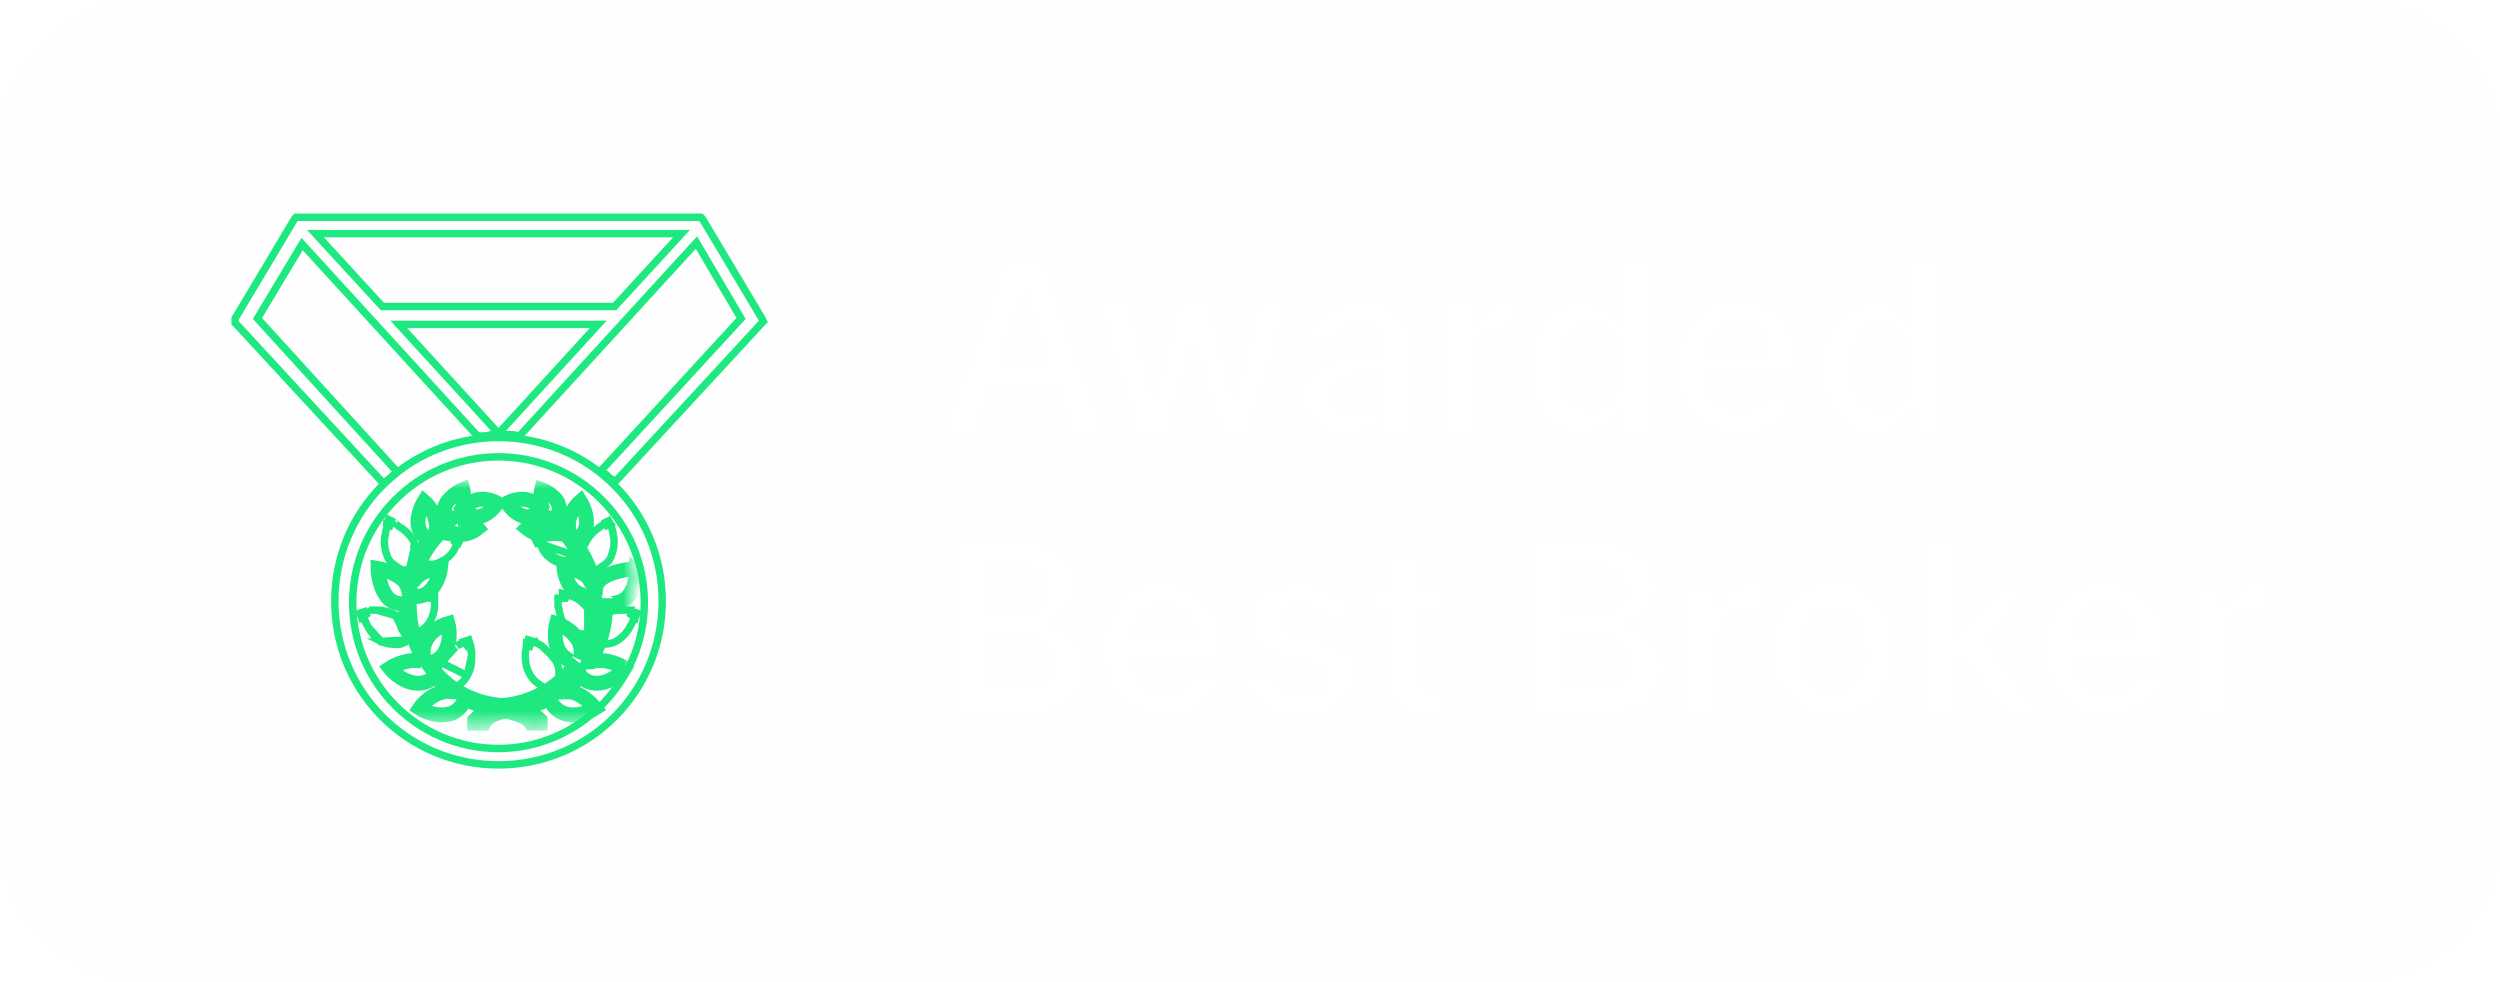 <?xml version="1.0" encoding="utf-8"?>
<!-- Generator: Adobe Illustrator 28.0.0, SVG Export Plug-In . SVG Version: 6.00 Build 0)  -->
<svg version="1.1" id="Layer_1" xmlns="http://www.w3.org/2000/svg" xmlns:xlink="http://www.w3.org/1999/xlink" x="0px" y="0px"
	 viewBox="0 0 168 66" style="enable-background:new 0 0 168 66;" xml:space="preserve">
<style type="text/css">
	.st0{fill:#FAFAFA;fill-opacity:0.3;}
	.st1{fill:none;stroke:#1EE981;stroke-width:0.5;}
	.st2{fill:#FFFFFF;filter:url(#Adobe_OpacityMaskFilter);}
	.st3{mask:url(#path-4-outside-1_1078_1043_00000147903791920874855810000010645995680271505084_);fill:none;stroke:#1EE981;}
	.st4{fill:#FFFFFF;}
</style>
<g>
	<g>
		<path shape-rendering="crispEdges" class="st0" d="M10,0h148c5.5,0,10,4.5,10,10v46c0,5.5-4.5,10-10,10H10C4.5,66,0,61.5,0,56V10
			C0,4.5,4.5,0,10,0z"/>
	</g>
	<path class="st1" d="M36.4,36.4c-0.1-0.2-0.1-0.2-0.1-0.2h0l0,0l0,0l0,0l0,0c0,0,0,0,0,0c0,0,0.1,0,0.1,0c0.1,0,0.3-0.1,0.4-0.1
		c0.3,0,0.8,0,1.3,0.1c0.4,0.2,0.6,0.4,0.7,0.7C39,37,39,37.1,39,37.2c0,0.1,0,0.1,0,0.2c0,0,0,0.1,0,0.2l0,0l0,0
		c0,0.1-0.1,0.1-0.1,0.1c0,0-0.1,0.1-0.1,0.1c-0.1,0.1-0.2,0.1-0.3,0.1c-0.3,0.1-0.6,0.1-1-0.1 M36.4,36.4c-0.2,0.1-0.2,0.1-0.2,0.1
		l0,0l0,0l0,0l0,0l0,0c0,0,0,0,0,0c0,0,0,0.1,0.1,0.1c0.1,0.1,0.1,0.2,0.2,0.4c0.2,0.3,0.5,0.6,1,0.8 M36.4,36.4l-0.1-0.2l-0.3,0.1
		l0.1,0.2L36.4,36.4z M37.5,37.9l0.1-0.2 M37.5,37.9C37.5,37.9,37.5,37.9,37.5,37.9l0.1-0.2 M37.6,37.6c0.6,0.2,1.2-0.1,1.2-0.2
		 M37.6,37.6c-0.5-0.2-0.9-0.7-1.1-1l2.3,0.8 M38.8,37.4c0.1-0.1-0.1-0.8-0.7-1L38.8,37.4z M36.5,36.7L36.5,36.7L36.5,36.7
		L36.5,36.7z"/>
	<path class="st1" d="M39.5,42.5L39.5,42.5c-0.1,0-0.1,0.1-0.2,0.1c-0.1,0-0.1,0-0.2,0c-0.1,0-0.2,0-0.4-0.1
		c-0.3-0.1-0.6-0.3-0.8-0.6c-0.3-0.4-0.3-0.9-0.4-1.2c0-0.2,0-0.3,0-0.4c0-0.1,0-0.1,0-0.1c0,0,0,0,0,0l0,0l0,0l0,0l0,0v0
		c0,0,0,0,0.2,0 M39.5,42.5l0-1.6c-0.3-0.4-0.7-0.7-1-0.8c-0.2-0.1-0.3-0.1-0.4-0.2c-0.1,0-0.1,0-0.1,0c0,0,0,0,0,0l0,0l0,0l0,0l0,0
		h0c0,0,0,0-0.1,0.2 M39.5,42.5c0.1,0,0.1-0.1,0.1-0.1 M39.5,42.5l0.1-0.1 M38,40.2l-0.2,0l0-0.3l0.3,0.1L38,40.2z M39.7,42.4
		c0,0,0.1-0.1,0.1-0.1 M39.7,42.4l0.1-0.1 M39.7,42.3c0-0.1,0.1-0.2,0.1-0.4 M39.7,42.3l0.1-0.4 M39.8,41.9c0-0.3,0-0.6-0.2-0.9
		L39.8,41.9z M37.9,40.4L37.9,40.4L37.9,40.4L37.9,40.4L37.9,40.4L37.9,40.4z"/>
	<defs>
		<filter id="Adobe_OpacityMaskFilter" filterUnits="userSpaceOnUse" x="24.4" y="32.3" width="18.1" height="16.7">
			<feColorMatrix  type="matrix" values="1 0 0 0 0  0 1 0 0 0  0 0 1 0 0  0 0 0 1 0"/>
		</filter>
	</defs>
	
		<mask maskUnits="userSpaceOnUse" x="24.4" y="32.3" width="18.1" height="16.7" id="path-4-outside-1_1078_1043_00000147903791920874855810000010645995680271505084_">
		<rect x="23.9" y="31.9" class="st2" width="19" height="18"/>
		<path d="M40,40c-0.1-1.4-0.7-2.7-1.5-3.7c0,0,0,0,0.1,0c0.1,0,0.7-0.3,0.8-1c0.1-0.8-0.4-1.6-0.4-1.6s-0.7,0.6-0.8,1.4
			c0,0.3,0,0.6,0.1,0.8c-0.4-0.4-0.8-0.8-1.2-1.1c0.1,0,0.2,0,0.3,0c0.1-0.1,0.3-0.5,0.1-1c-0.3-0.6-1.1-0.9-1.1-0.9
			s-0.2,0.8,0.1,1.4c0,0.1,0.1,0.2,0.2,0.2c-0.2-0.1-0.3-0.2-0.5-0.3c-0.1-0.2-0.3-0.5-0.7-0.6c-0.7-0.2-1.4,0.2-1.4,0.2
			s0.4,0.7,1.1,0.9c0.4,0.1,0.8-0.1,0.9-0.2c0.2,0.1,0.4,0.2,0.6,0.4c0,0-0.1,0-0.1,0c-0.7,0.1-1.2,0.6-1.2,0.6s0.6,0.5,1.3,0.4
			c0.4,0,0.7-0.3,0.8-0.5c1.2,1,2,2.4,2.3,3.9c-0.1-0.2-0.2-0.4-0.3-0.5c-0.6-0.6-1.6-0.6-1.6-0.6s0.1,1,0.7,1.5
			c0.5,0.4,1.1,0.4,1.2,0.3c0,0,0.1-0.2,0.1-0.3c0,0.3,0.1,0.6,0.1,0.9c0,1.3-0.4,2.6-1,3.7c0.1-0.3,0.1-0.7-0.1-1.2
			c-0.5-0.9-1.5-1.2-1.5-1.2s-0.3,1.1,0.2,1.9c0.4,0.6,1.1,0.8,1.2,0.7c-1.1,1.6-2.9,2.7-4.9,2.9l0,0c0,0,0,0-0.1,0c0,0,0,0-0.1,0
			l-0.1,0c-2.1-0.2-3.8-1.3-4.9-2.9c0.2,0.1,0.9-0.1,1.2-0.7c0.5-0.9,0.2-1.9,0.2-1.9s-1.1,0.3-1.5,1.2c-0.2,0.4-0.2,0.9-0.1,1.2
			c-0.7-1.1-1-2.3-1-3.7c0-0.3,0-0.6,0.1-0.9c0,0.2,0,0.3,0.1,0.3c0.1,0.1,0.7,0.2,1.2-0.3c0.6-0.6,0.7-1.5,0.7-1.5s-1,0-1.6,0.6
			c-0.2,0.2-0.3,0.3-0.3,0.5c0.3-1.5,1.1-2.9,2.3-3.9c0.1,0.2,0.4,0.5,0.8,0.5c0.7,0.1,1.3-0.4,1.3-0.4s-0.5-0.6-1.2-0.6
			c0,0-0.1,0-0.1,0c0.2-0.1,0.4-0.2,0.6-0.4c0.1,0.1,0.5,0.3,0.9,0.2c0.7-0.2,1.1-0.9,1.1-0.9s-0.7-0.4-1.4-0.2
			c-0.4,0.1-0.6,0.5-0.7,0.6c-0.2,0.1-0.3,0.2-0.5,0.3c0.1-0.1,0.1-0.1,0.2-0.2c0.3-0.6,0.1-1.4,0.1-1.4s-0.7,0.3-1.1,0.9
			c-0.3,0.5,0,1,0.1,1c0,0,0.2,0,0.3,0c-0.4,0.3-0.8,0.7-1.2,1.1c0.1-0.2,0.2-0.5,0.1-0.8c-0.1-0.8-0.8-1.4-0.8-1.4
			s-0.5,0.8-0.4,1.6c0.1,0.6,0.6,1,0.8,1c0,0,0,0,0.1,0c-0.8,1.1-1.4,2.3-1.5,3.7c0-0.3-0.1-0.6-0.3-0.9c-0.6-0.7-1.8-0.9-1.8-0.9
			s0,1.1,0.6,1.9c0.5,0.6,1.2,0.5,1.4,0.4c0,0,0.1-0.2,0.1-0.3c0,0.2,0,0.3,0,0.5c0,1.4,0.4,2.7,1.1,3.8c-0.1-0.1-0.3-0.1-0.5-0.1
			c-1-0.1-1.9,0.5-1.9,0.5s0.7,0.9,1.7,1c0.7,0.1,1.2-0.3,1.3-0.5c0.4,0.4,0.8,0.8,1.2,1.1c-0.2,0-0.4-0.1-0.6,0
			c-1,0.2-1.6,1.1-1.6,1.1s0.9,0.6,1.9,0.4c0.7-0.1,1.1-0.8,1.1-1c0,0,0,0,0-0.1c0.6,0.4,1.4,0.6,2.1,0.7c-0.6,0.1-1,0.4-1.4,0.8
			c0,0,0,0.1,0,0.2c0,0,0.6,0,0.6,0c0.3-0.6,1.2-0.8,1.6-0.8c0.3,0.1,1.3,0.3,1.6,0.8c0,0,0.6,0,0.6,0c0,0,0-0.1,0-0.2
			c-0.4-0.4-0.8-0.6-1.4-0.8c0.8-0.1,1.5-0.4,2.1-0.7c0,0,0,0,0,0.1c0,0.2,0.3,0.8,1.1,1c1,0.2,1.9-0.4,1.9-0.4s-0.7-0.9-1.6-1.1
			c-0.2,0-0.4,0-0.6,0c0.4-0.3,0.9-0.7,1.2-1.1c0.1,0.2,0.6,0.6,1.3,0.5c1-0.1,1.7-1,1.7-1s-0.9-0.6-1.9-0.5c-0.2,0-0.3,0.1-0.5,0.1
			c0.7-1.1,1.1-2.4,1.1-3.8c0-0.2,0-0.3,0-0.5c0,0.2,0.1,0.3,0.1,0.3c0.1,0.1,0.9,0.1,1.4-0.4c0.6-0.7,0.6-1.9,0.6-1.9
			S41,38.3,40.3,39C40,39.3,40,39.7,40,40z"/>
	</mask>
	<path class="st3" d="M40,40c-0.1-1.4-0.7-2.7-1.5-3.7c0,0,0,0,0.1,0c0.1,0,0.7-0.3,0.8-1c0.1-0.8-0.4-1.6-0.4-1.6s-0.7,0.6-0.8,1.4
		c0,0.3,0,0.6,0.1,0.8c-0.4-0.4-0.8-0.8-1.2-1.1c0.1,0,0.2,0,0.3,0c0.1-0.1,0.3-0.5,0.1-1c-0.3-0.6-1.1-0.9-1.1-0.9
		s-0.2,0.8,0.1,1.4c0,0.1,0.1,0.2,0.2,0.2c-0.2-0.1-0.3-0.2-0.5-0.3c-0.1-0.2-0.3-0.5-0.7-0.6c-0.7-0.2-1.4,0.2-1.4,0.2
		s0.4,0.7,1.1,0.9c0.4,0.1,0.8-0.1,0.9-0.2c0.2,0.1,0.4,0.2,0.6,0.4c0,0-0.1,0-0.1,0c-0.7,0.1-1.2,0.6-1.2,0.6s0.6,0.5,1.3,0.4
		c0.4,0,0.7-0.3,0.8-0.5c1.2,1,2,2.4,2.3,3.9c-0.1-0.2-0.2-0.4-0.3-0.5c-0.6-0.6-1.6-0.6-1.6-0.6s0.1,1,0.7,1.5
		c0.5,0.4,1.1,0.4,1.2,0.3c0,0,0.1-0.2,0.1-0.3c0,0.3,0.1,0.6,0.1,0.9c0,1.3-0.4,2.6-1,3.7c0.1-0.3,0.1-0.7-0.1-1.2
		c-0.5-0.9-1.5-1.2-1.5-1.2s-0.3,1.1,0.2,1.9c0.4,0.6,1.1,0.8,1.2,0.7c-1.1,1.6-2.9,2.7-4.9,2.9l0,0c0,0,0,0-0.1,0c0,0,0,0-0.1,0
		l-0.1,0c-2.1-0.2-3.8-1.3-4.9-2.9c0.2,0.1,0.9-0.1,1.2-0.7c0.5-0.9,0.2-1.9,0.2-1.9s-1.1,0.3-1.5,1.2c-0.2,0.4-0.2,0.9-0.1,1.2
		c-0.7-1.1-1-2.3-1-3.7c0-0.3,0-0.6,0.1-0.9c0,0.2,0,0.3,0.1,0.3c0.1,0.1,0.7,0.2,1.2-0.3c0.6-0.6,0.7-1.5,0.7-1.5s-1,0-1.6,0.6
		c-0.2,0.2-0.3,0.3-0.3,0.5c0.3-1.5,1.1-2.9,2.3-3.9c0.1,0.2,0.4,0.5,0.8,0.5c0.7,0.1,1.3-0.4,1.3-0.4s-0.5-0.6-1.2-0.6
		c0,0-0.1,0-0.1,0c0.2-0.1,0.4-0.2,0.6-0.4c0.1,0.1,0.5,0.3,0.9,0.2c0.7-0.2,1.1-0.9,1.1-0.9s-0.7-0.4-1.4-0.2
		c-0.4,0.1-0.6,0.5-0.7,0.6c-0.2,0.1-0.3,0.2-0.5,0.3c0.1-0.1,0.1-0.1,0.2-0.2c0.3-0.6,0.1-1.4,0.1-1.4s-0.7,0.3-1.1,0.9
		c-0.3,0.5,0,1,0.1,1c0,0,0.2,0,0.3,0c-0.4,0.3-0.8,0.7-1.2,1.1c0.1-0.2,0.2-0.5,0.1-0.8c-0.1-0.8-0.8-1.4-0.8-1.4s-0.5,0.8-0.4,1.6
		c0.1,0.6,0.6,1,0.8,1c0,0,0,0,0.1,0c-0.8,1.1-1.4,2.3-1.5,3.7c0-0.3-0.1-0.6-0.3-0.9c-0.6-0.7-1.8-0.9-1.8-0.9s0,1.1,0.6,1.9
		c0.5,0.6,1.2,0.5,1.4,0.4c0,0,0.1-0.2,0.1-0.3c0,0.2,0,0.3,0,0.5c0,1.4,0.4,2.7,1.1,3.8c-0.1-0.1-0.3-0.1-0.5-0.1
		c-1-0.1-1.9,0.5-1.9,0.5s0.7,0.9,1.7,1c0.7,0.1,1.2-0.3,1.3-0.5c0.4,0.4,0.8,0.8,1.2,1.1c-0.2,0-0.4-0.1-0.6,0
		c-1,0.2-1.6,1.1-1.6,1.1s0.9,0.6,1.9,0.4c0.7-0.1,1.1-0.8,1.1-1c0,0,0,0,0-0.1c0.6,0.4,1.4,0.6,2.1,0.7c-0.6,0.1-1,0.4-1.4,0.8
		c0,0,0,0.1,0,0.2c0,0,0.6,0,0.6,0c0.3-0.6,1.2-0.8,1.6-0.8c0.3,0.1,1.3,0.3,1.6,0.8c0,0,0.6,0,0.6,0c0,0,0-0.1,0-0.2
		c-0.4-0.4-0.8-0.6-1.4-0.8c0.8-0.1,1.5-0.4,2.1-0.7c0,0,0,0,0,0.1c0,0.2,0.3,0.8,1.1,1c1,0.2,1.9-0.4,1.9-0.4s-0.7-0.9-1.6-1.1
		c-0.2,0-0.4,0-0.6,0c0.4-0.3,0.9-0.7,1.2-1.1c0.1,0.2,0.6,0.6,1.3,0.5c1-0.1,1.7-1,1.7-1s-0.9-0.6-1.9-0.5c-0.2,0-0.3,0.1-0.5,0.1
		c0.7-1.1,1.1-2.4,1.1-3.8c0-0.2,0-0.3,0-0.5c0,0.2,0.1,0.3,0.1,0.3c0.1,0.1,0.9,0.1,1.4-0.4c0.6-0.7,0.6-1.9,0.6-1.9
		S41,38.3,40.3,39C40,39.3,40,39.7,40,40z"/>
	<path class="st1" d="M40.3,41.4L40.3,41.4c0.5-0.3,1-0.4,1.4-0.4c0.2,0,0.4,0,0.5,0c0.1,0,0.1,0,0.1,0c0,0,0,0,0,0l0,0l0,0l0,0l0,0
		h0c0,0,0,0-0.1,0.2 M40.3,41.4L39.6,43c0,0.1,0.1,0.1,0.1,0.1c0,0,0.1,0.1,0.2,0.1c0.1,0.1,0.3,0.1,0.4,0.1c0.3,0,0.7,0,1.1-0.2
		l0,0c0.5-0.3,0.8-0.7,1-1.1c0.1-0.2,0.2-0.3,0.2-0.5c0-0.1,0-0.1,0.1-0.1c0,0,0,0,0,0l0,0l0,0l0,0l0,0l0,0c0,0,0,0-0.2-0.1
		 M40.3,41.4c-0.4,0.2-0.6,0.6-0.7,0.8 M40.3,41.4l-0.7,0.8 M42.4,41.3l0.1-0.2l0.3,0.1l-0.1,0.3L42.4,41.3z M39.6,42.2
		c-0.1,0.1-0.1,0.3-0.1,0.4 M39.6,42.2l-0.1,0.4 M39.5,42.7c0,0.1,0,0.1,0,0.2 M39.5,42.7l0,0.2 M39.5,42.8c0,0.1,0,0.1,0.1,0.2
		L39.5,42.8z"/>
	<path class="st1" d="M35.6,43.4c-0.2-0.1-0.2-0.1-0.2-0.1v0l0,0l0,0l0,0l0,0c0,0,0,0,0,0c0,0,0,0.1,0,0.1c0,0.1-0.1,0.3-0.1,0.5
		c0,0.4,0,0.9,0.3,1.4l0,0c0.2,0.4,0.5,0.6,0.8,0.8c0.1,0.1,0.3,0.1,0.4,0.1c0.1,0,0.1,0,0.2,0c0.1,0,0.1,0,0.2,0
		c0.1,0,0.1-0.1,0.1-0.1c0,0,0.1-0.1,0.1-0.1c0.1-0.1,0.1-0.2,0.1-0.4c0.1-0.3,0.1-0.7-0.1-1.1c-0.3-0.5-0.7-0.8-1-1.1
		c-0.2-0.1-0.3-0.2-0.4-0.2c-0.1,0-0.1,0-0.1-0.1c0,0,0,0,0,0l0,0l0,0l0,0l0,0h0C35.7,43.1,35.7,43.1,35.6,43.4z M35.6,43.4
		l-0.2-0.1l0.1-0.3l0.3,0.1L35.6,43.4z M35.5,43.6L35.5,43.6L35.5,43.6L35.5,43.6z M35.5,43.6C35.5,43.6,35.5,43.6,35.5,43.6
		L35.5,43.6z"/>
	<path class="st1" d="M40.8,35.3l0.2-0.1L40.9,35l-0.2,0.1L40.8,35.3z M40.8,35.3c-0.1-0.2-0.1-0.2-0.1-0.2l0,0l0,0l0,0l0,0l0,0
		c0,0,0,0,0,0c0,0-0.1,0-0.1,0.1c-0.1,0.1-0.3,0.2-0.4,0.3c-0.3,0.2-0.7,0.6-0.9,1.1l0.2,0.1l-0.2-0.1C39,37,39,37.4,39.1,37.7
		c0,0.2,0.1,0.3,0.2,0.4c0,0.1,0.1,0.1,0.1,0.1c0,0,0.1,0.1,0.2,0.1l0.1-0.2l-0.1,0.2c0.1,0,0.1,0,0.2,0c0.1,0,0.1,0,0.2,0
		c0.1,0,0.3-0.1,0.4-0.2c0.3-0.2,0.6-0.4,0.7-0.8l0,0c0.2-0.5,0.2-1.1,0.1-1.4c0-0.2-0.1-0.4-0.1-0.5c0-0.1,0-0.1,0-0.1c0,0,0,0,0,0
		l0,0l0,0l0,0l0,0l0,0C41,35.2,41,35.2,40.8,35.3z"/>
	<path class="st1" d="M30.6,36.4c0.2,0.1,0.2,0.1,0.2,0.1l0,0l0,0l0,0l0,0l0,0c0,0,0,0,0,0c0,0,0,0.1-0.1,0.1
		c-0.1,0.1-0.1,0.2-0.2,0.4c-0.2,0.3-0.5,0.6-1,0.8c-0.4,0.2-0.7,0.1-1,0.1c-0.1,0-0.2-0.1-0.3-0.1c0,0-0.1-0.1-0.1-0.1
		c0,0-0.1-0.1-0.1-0.1l0,0c0-0.1,0-0.1,0-0.2c0-0.1,0-0.1,0-0.2c0-0.1,0.1-0.2,0.1-0.3c0.1-0.2,0.4-0.5,0.7-0.7
		c0.4-0.2,0.9-0.2,1.3-0.1c0.2,0,0.3,0.1,0.4,0.1c0.1,0,0.1,0,0.1,0c0,0,0,0,0,0l0,0l0,0l0,0l0,0h0C30.7,36.2,30.7,36.2,30.6,36.4z
		 M30.6,36.4l0.2,0.1l0.1-0.2l-0.3-0.1L30.6,36.4z M30.4,36.3C30.4,36.3,30.4,36.3,30.4,36.3L30.4,36.3z"/>
	<path class="st1" d="M29,40.2c0.2,0,0.2,0,0.2,0v0l0,0l0,0l0,0l0,0c0,0,0,0,0,0c0,0,0,0.1,0,0.1c0,0.1,0,0.3,0,0.4
		c0,0.3-0.1,0.8-0.4,1.2l0,0c-0.2,0.3-0.5,0.5-0.8,0.6c-0.1,0-0.3,0.1-0.4,0.1c-0.1,0-0.1,0-0.2,0c0,0-0.1,0-0.2-0.1l0,0
		c-0.1,0-0.1-0.1-0.1-0.1c0,0-0.1-0.1-0.1-0.1c0-0.1-0.1-0.2-0.1-0.4c0-0.3,0-0.6,0.2-0.9c0.3-0.4,0.7-0.7,1-0.8
		c0.2-0.1,0.3-0.1,0.4-0.2c0.1,0,0.1,0,0.1,0c0,0,0,0,0,0l0,0l0,0l0,0l0,0h0C29,39.9,29,39.9,29,40.2z M29,40.2l0.2,0l0-0.3L29,39.9
		L29,40.2z"/>
	<path class="st1" d="M27.4,43L27.4,43c0,0.1-0.1,0.1-0.1,0.1c0,0-0.1,0.1-0.2,0.1c-0.1,0.1-0.3,0.1-0.4,0.1c-0.3,0-0.7,0-1.1-0.2
		L27.4,43z M27.4,43c0-0.1,0.1-0.1,0.1-0.2c0-0.1,0-0.1,0-0.2c0-0.1,0-0.3-0.1-0.4c-0.1-0.3-0.3-0.6-0.7-0.8l0,0 M27.4,43l-0.8-1.6
		 M26.7,41.4c-0.5-0.3-1-0.4-1.4-0.4 M26.7,41.4L25.3,41 M24.6,41.3l-0.1-0.2l-0.3,0.1l0.1,0.3L24.6,41.3z M24.6,41.3
		c-0.1-0.2-0.1-0.2-0.1-0.2 M24.6,41.3l-0.1-0.2 M24.6,41.3c-0.2,0.1-0.2,0.1-0.2,0.1 M24.6,41.3l-0.2,0.1 M25.3,41
		c-0.2,0-0.4,0-0.5,0 M25.3,41l-0.5,0 M24.8,41.1c-0.1,0-0.1,0-0.1,0 M24.8,41.1l-0.1,0 M24.6,41.1C24.6,41.1,24.6,41.1,24.6,41.1
		 M24.6,41.1L24.6,41.1 M24.6,41.1L24.6,41.1 M24.6,41.1L24.6,41.1 M24.6,41.1L24.6,41.1 M24.6,41.1L24.6,41.1 M24.6,41.1L24.6,41.1
		 M24.6,41.1L24.6,41.1 M24.6,41.1L24.6,41.1 M24.6,41.1L24.6,41.1 M24.6,41.1L24.6,41.1 M24.6,41.1L24.6,41.1 M24.4,41.4L24.4,41.4
		 M24.4,41.4L24.4,41.4 M24.4,41.4L24.4,41.4 M24.4,41.4L24.4,41.4 M24.4,41.4L24.4,41.4 M24.4,41.4L24.4,41.4 M24.4,41.4L24.4,41.4
		 M24.4,41.4L24.4,41.4 M24.4,41.4L24.4,41.4 M24.4,41.4L24.4,41.4 M24.4,41.4C24.4,41.4,24.4,41.5,24.4,41.4 M24.4,41.4L24.4,41.4
		 M24.4,41.5c0,0,0,0.1,0.1,0.1 M24.4,41.5l0.1,0.1 M24.5,41.6c0,0.1,0.1,0.3,0.2,0.5 M24.5,41.6l0.2,0.5 M24.7,42.1
		c0.2,0.3,0.5,0.8,1,1.1L24.7,42.1z M24.7,41.6L24.7,41.6L24.7,41.6L24.7,41.6z"/>
	<path class="st1" d="M31.4,45.4L31.4,45.4c-0.2,0.4-0.5,0.6-0.8,0.8c-0.1,0.1-0.3,0.1-0.4,0.1c-0.1,0-0.1,0-0.2,0
		c-0.1,0-0.1,0-0.2,0 M31.4,45.4l-1.8-0.9c-0.2,0.4-0.2,0.8-0.1,1.1c0,0.2,0.1,0.3,0.1,0.4c0,0.1,0.1,0.1,0.1,0.1
		c0,0,0.1,0.1,0.1,0.1 M31.4,45.4c0.3-0.5,0.3-1,0.3-1.4 M31.4,45.4l0.3-1.4 M29.9,46.3l0.1-0.2L29.9,46.3
		C29.9,46.3,29.9,46.3,29.9,46.3z M31.4,43.4l0.2-0.1L31.5,43l-0.3,0.1L31.4,43.4z M31.4,43.4c0.2-0.1,0.2-0.1,0.2-0.1 M31.4,43.4
		l0.2-0.1 M31.4,43.4c-0.1-0.2-0.1-0.2-0.1-0.2 M31.4,43.4l-0.1-0.2 M31.7,44c0-0.2,0-0.4-0.1-0.5 M31.7,44l-0.1-0.5 M31.6,43.5
		c0-0.1,0-0.1,0-0.1 M31.6,43.5l0-0.1 M31.6,43.3C31.6,43.3,31.6,43.3,31.6,43.3 M31.6,43.3L31.6,43.3 M31.6,43.3L31.6,43.3
		 M31.6,43.3L31.6,43.3 M31.6,43.3L31.6,43.3 M31.6,43.3L31.6,43.3 M31.6,43.3L31.6,43.3 M31.6,43.3L31.6,43.3 M31.6,43.3L31.6,43.3
		 M31.6,43.3L31.6,43.3 M31.6,43.3L31.6,43.3 M31.6,43.3L31.6,43.3 M31.3,43.1L31.3,43.1 M31.3,43.1L31.3,43.1 M31.3,43.1L31.3,43.1
		 M31.3,43.1L31.3,43.1 M31.3,43.1L31.3,43.1 M31.3,43.1L31.3,43.1 M31.3,43.1L31.3,43.1 M31.3,43.1L31.3,43.1 M31.3,43.1L31.3,43.1
		 M31.3,43.1L31.3,43.1 M31.3,43.1C31.2,43.1,31.2,43.1,31.3,43.1 M31.3,43.1L31.3,43.1 M31.2,43.1c0,0-0.1,0-0.1,0.1 M31.2,43.1
		l-0.1,0.1 M31.1,43.2c-0.1,0.1-0.3,0.1-0.4,0.2 M31.1,43.2l-0.4,0.2 M30.6,43.5c-0.3,0.2-0.7,0.6-1,1.1L30.6,43.5z"/>
	<path class="st1" d="M27.5,38.3L27.5,38.3c-0.1,0-0.1,0-0.2,0c-0.1,0-0.1,0-0.2,0c-0.1,0-0.3-0.1-0.4-0.2c-0.3-0.2-0.6-0.4-0.7-0.8
		l0,0c-0.2-0.5-0.2-1.1-0.1-1.4c0-0.2,0.1-0.4,0.1-0.5c0-0.1,0-0.1,0-0.1c0,0,0,0,0,0l0,0l0,0l0,0l0,0v0c0,0,0,0,0.2,0.1 M27.5,38.3
		l0.4-1.7c-0.2-0.5-0.6-0.9-0.9-1.1c-0.2-0.1-0.3-0.2-0.4-0.3c-0.1,0-0.1-0.1-0.1-0.1c0,0,0,0,0,0l0,0l0,0l0,0l0,0l0,0
		c0,0,0,0-0.1,0.2 M27.5,38.3c0.1,0,0.1-0.1,0.2-0.1 M27.5,38.3l0.2-0.1 M26.2,35.3L26,35.2l0.1-0.3l0.2,0.1L26.2,35.3z M26.1,35.5
		L26.1,35.5L26.1,35.5L26.1,35.5z M26.1,35.5C26.1,35.5,26.1,35.5,26.1,35.5L26.1,35.5z M27.6,38.2c0,0,0.1-0.1,0.1-0.1 M27.6,38.2
		l0.1-0.1 M27.7,38.1c0.1-0.1,0.1-0.2,0.2-0.4 M27.7,38.1l0.2-0.4 M27.9,37.7c0.1-0.3,0.1-0.7-0.1-1.1L27.9,37.7z"/>
	<path class="st1" d="M33.5,29.4c-6.1,0-11,4.9-11,11c0,6.1,4.9,11,11,11s11-4.9,11-11C44.5,34.3,39.6,29.4,33.5,29.4z M33.5,50.3
		c-5.4,0-9.8-4.4-9.8-9.8c0-5.4,4.4-9.8,9.8-9.8c5.4,0,9.8,4.4,9.8,9.8C43.3,45.8,38.9,50.3,33.5,50.3z"/>
	<path class="st1" d="M51.2,21.7l0.1-0.1l-0.1-0.2l-4-6.7l-0.1-0.1H47H20h0h-0.1l-0.1,0.1l-4,6.7l0,0.1v0.1v0v0.1l0.1,0.1l9.7,10.5
		l0.2,0.2l0.2-0.2l0,0c0.2-0.1,0.3-0.3,0.5-0.4l0.2-0.2l-0.2-0.2l-9.2-10.1l3-5L32,29.2l0.1,0.1l0.1,0c0.3,0,0.6,0,0.8-0.1l0.5,0
		l0.5,0c0.3,0,0.6,0,0.8,0.1l0.1,0l0.1-0.1l11.8-12.9l3,5.1l-9.2,10l-0.2,0.2l0.2,0.2c0.2,0.1,0.3,0.3,0.5,0.4l0.2,0.2l0.2-0.2
		L51.2,21.7z M26.8,21.8h13.4l-6.4,7l-0.3,0.3l-0.3-0.3L26.8,21.8z M45.8,15.7l-4.5,4.9H25.7l-4.5-4.9H45.8z"/>
	<path class="st4" d="M65.6,29h-2.2l4.1-11.6h2.6L74.2,29h-2.2l-3.1-9.2h-0.1L65.6,29z M65.7,24.4h6.1v1.7h-6.1V24.4z M76.3,29
		l-2.5-8.7H76l1.5,6.1h0.1l1.6-6.1h2.1l1.6,6.1h0.1l1.5-6.1h2.1L84,29h-2.1l-1.6-5.9h-0.1L78.5,29H76.3z M90.4,29.2
		c-0.6,0-1.1-0.1-1.5-0.3c-0.4-0.2-0.8-0.5-1-0.9c-0.3-0.4-0.4-0.9-0.4-1.4c0-0.5,0.1-0.9,0.3-1.2c0.2-0.3,0.4-0.6,0.7-0.8
		c0.3-0.2,0.7-0.3,1.1-0.4c0.4-0.1,0.8-0.2,1.2-0.2c0.5-0.1,0.9-0.1,1.2-0.1c0.3,0,0.5-0.1,0.7-0.2c0.1-0.1,0.2-0.2,0.2-0.4v0
		c0-0.4-0.1-0.8-0.4-1c-0.3-0.2-0.6-0.4-1.1-0.4c-0.5,0-0.9,0.1-1.2,0.3c-0.3,0.2-0.5,0.5-0.6,0.8l-1.9-0.3c0.2-0.5,0.4-1,0.8-1.3
		c0.3-0.4,0.8-0.6,1.3-0.8c0.5-0.2,1.1-0.3,1.7-0.3c0.4,0,0.8,0,1.3,0.1c0.4,0.1,0.8,0.3,1.1,0.5c0.3,0.2,0.6,0.5,0.8,0.9
		c0.2,0.4,0.3,0.9,0.3,1.4V29h-2v-1.2H93c-0.1,0.2-0.3,0.5-0.5,0.7c-0.2,0.2-0.5,0.4-0.8,0.5C91.3,29.1,90.9,29.2,90.4,29.2z
		 M91,27.7c0.4,0,0.8-0.1,1.1-0.2c0.3-0.2,0.5-0.4,0.7-0.7c0.2-0.3,0.2-0.6,0.2-0.9v-1c-0.1,0.1-0.2,0.1-0.3,0.1
		c-0.2,0-0.3,0.1-0.5,0.1c-0.2,0-0.4,0.1-0.6,0.1c-0.2,0-0.3,0-0.5,0.1c-0.3,0-0.6,0.1-0.8,0.2c-0.2,0.1-0.4,0.2-0.6,0.4
		c-0.1,0.2-0.2,0.4-0.2,0.6c0,0.4,0.1,0.7,0.4,0.9C90.2,27.6,90.5,27.7,91,27.7z M97.1,29v-8.7h2v1.5h0.1c0.2-0.5,0.4-0.9,0.8-1.2
		c0.4-0.3,0.8-0.4,1.3-0.4c0.1,0,0.2,0,0.4,0c0.1,0,0.3,0,0.4,0v1.9c-0.1,0-0.2-0.1-0.4-0.1c-0.2,0-0.4,0-0.5,0
		c-0.4,0-0.7,0.1-1,0.2c-0.3,0.2-0.5,0.4-0.7,0.7c-0.2,0.3-0.3,0.6-0.3,1V29H97.1z M106.3,29.2c-0.7,0-1.3-0.2-1.8-0.5
		c-0.5-0.4-1-0.9-1.3-1.5c-0.3-0.7-0.5-1.5-0.5-2.4c0-1,0.2-1.8,0.5-2.5c0.3-0.7,0.8-1.2,1.3-1.5c0.5-0.3,1.2-0.5,1.8-0.5
		c0.5,0,0.9,0.1,1.3,0.3c0.3,0.2,0.6,0.4,0.8,0.6c0.2,0.2,0.3,0.5,0.4,0.7h0.1v-4.4h2.1V29h-2v-1.4h-0.1c-0.1,0.2-0.3,0.4-0.5,0.7
		c-0.2,0.2-0.5,0.4-0.8,0.6C107.3,29.1,106.8,29.2,106.3,29.2z M106.9,27.5c0.4,0,0.8-0.1,1.1-0.4c0.3-0.2,0.5-0.6,0.7-1
		c0.2-0.4,0.2-0.9,0.2-1.5c0-0.6-0.1-1.1-0.2-1.5c-0.2-0.4-0.4-0.7-0.7-1c-0.3-0.2-0.7-0.3-1.1-0.3c-0.5,0-0.8,0.1-1.1,0.4
		c-0.3,0.2-0.5,0.6-0.7,1c-0.2,0.4-0.2,0.9-0.2,1.4c0,0.5,0.1,1,0.2,1.5c0.2,0.4,0.4,0.8,0.7,1C106.1,27.3,106.5,27.5,106.9,27.5z
		 M117,29.2c-0.9,0-1.6-0.2-2.3-0.5c-0.6-0.4-1.1-0.9-1.5-1.6c-0.3-0.7-0.5-1.5-0.5-2.4c0-0.9,0.2-1.7,0.5-2.4
		c0.3-0.7,0.8-1.2,1.4-1.6c0.6-0.4,1.3-0.6,2.2-0.6c0.5,0,1,0.1,1.5,0.3c0.5,0.2,0.9,0.4,1.3,0.8c0.4,0.4,0.7,0.8,0.9,1.4
		c0.2,0.6,0.3,1.2,0.3,2v0.6h-7.2v-1.4h5.2c0-0.4-0.1-0.7-0.3-1.1c-0.2-0.3-0.4-0.6-0.7-0.7c-0.3-0.2-0.6-0.3-1-0.3
		c-0.4,0-0.8,0.1-1.1,0.3c-0.3,0.2-0.6,0.5-0.7,0.8c-0.2,0.3-0.3,0.7-0.3,1.1v1.2c0,0.5,0.1,0.9,0.3,1.3c0.2,0.4,0.4,0.6,0.8,0.8
		c0.3,0.2,0.7,0.3,1.2,0.3c0.3,0,0.6,0,0.8-0.1c0.2-0.1,0.5-0.2,0.6-0.4c0.2-0.2,0.3-0.4,0.4-0.6l1.9,0.2c-0.1,0.5-0.4,1-0.7,1.3
		c-0.3,0.4-0.8,0.7-1.3,0.9C118.3,29.1,117.7,29.2,117,29.2z M125.9,29.2c-0.7,0-1.3-0.2-1.8-0.5c-0.5-0.4-1-0.9-1.3-1.5
		c-0.3-0.7-0.5-1.5-0.5-2.4c0-1,0.2-1.8,0.5-2.5c0.3-0.7,0.8-1.2,1.3-1.5c0.5-0.3,1.2-0.5,1.8-0.5c0.5,0,0.9,0.1,1.3,0.3
		c0.3,0.2,0.6,0.4,0.8,0.6c0.2,0.2,0.3,0.5,0.4,0.7h0.1v-4.4h2.1V29h-2v-1.4h-0.1c-0.1,0.2-0.3,0.4-0.5,0.7
		c-0.2,0.2-0.5,0.4-0.8,0.6C126.8,29.1,126.4,29.2,125.9,29.2z M126.5,27.5c0.4,0,0.8-0.1,1.1-0.4c0.3-0.2,0.5-0.6,0.7-1
		c0.2-0.4,0.2-0.9,0.2-1.5c0-0.6-0.1-1.1-0.2-1.5c-0.2-0.4-0.4-0.7-0.7-1c-0.3-0.2-0.7-0.3-1.1-0.3c-0.5,0-0.8,0.1-1.1,0.4
		c-0.3,0.2-0.5,0.6-0.7,1c-0.2,0.4-0.2,0.9-0.2,1.4c0,0.5,0.1,1,0.2,1.5c0.2,0.4,0.4,0.8,0.7,1C125.6,27.3,126,27.5,126.5,27.5z
		 M64.1,48V36.4h4.5c0.8,0,1.5,0.1,2.1,0.4c0.6,0.3,1,0.6,1.3,1.1c0.3,0.5,0.4,1,0.4,1.5c0,0.5-0.1,0.9-0.3,1.2
		c-0.2,0.3-0.4,0.6-0.7,0.8c-0.3,0.2-0.6,0.4-1,0.4V42c0.4,0,0.8,0.1,1.2,0.4c0.4,0.2,0.7,0.5,0.9,1c0.2,0.4,0.4,0.9,0.4,1.5
		c0,0.6-0.1,1.1-0.4,1.6c-0.3,0.5-0.7,0.9-1.3,1.1c-0.6,0.3-1.3,0.4-2.2,0.4H64.1z M66.3,46.2h2.3c0.8,0,1.3-0.1,1.7-0.4
		c0.3-0.3,0.5-0.7,0.5-1.1c0-0.3-0.1-0.7-0.3-0.9c-0.2-0.3-0.4-0.5-0.7-0.7c-0.3-0.2-0.7-0.2-1.1-0.2h-2.3V46.2z M66.3,41.3h2.1
		c0.4,0,0.7-0.1,1-0.2c0.3-0.1,0.5-0.3,0.7-0.6c0.2-0.2,0.3-0.5,0.3-0.9c0-0.5-0.2-0.8-0.5-1.1c-0.3-0.3-0.8-0.4-1.4-0.4h-2.1V41.3z
		 M78.4,48.2c-0.9,0-1.6-0.2-2.3-0.5c-0.6-0.4-1.1-0.9-1.5-1.6c-0.3-0.7-0.5-1.5-0.5-2.4c0-0.9,0.2-1.7,0.5-2.4
		c0.3-0.7,0.8-1.2,1.4-1.6c0.6-0.4,1.3-0.6,2.2-0.6c0.5,0,1,0.1,1.5,0.3c0.5,0.2,0.9,0.4,1.3,0.8c0.4,0.4,0.7,0.8,0.9,1.4
		c0.2,0.6,0.3,1.2,0.3,2v0.6h-7.2v-1.4h5.2c0-0.4-0.1-0.7-0.3-1.1c-0.2-0.3-0.4-0.6-0.7-0.7c-0.3-0.2-0.6-0.3-1-0.3
		c-0.4,0-0.8,0.1-1.1,0.3c-0.3,0.2-0.6,0.5-0.7,0.8c-0.2,0.3-0.3,0.7-0.3,1.1v1.2c0,0.5,0.1,0.9,0.3,1.3c0.2,0.4,0.4,0.6,0.8,0.8
		c0.3,0.2,0.7,0.3,1.2,0.3c0.3,0,0.6,0,0.8-0.1c0.2-0.1,0.5-0.2,0.6-0.4c0.2-0.2,0.3-0.4,0.4-0.6l1.9,0.2c-0.1,0.5-0.4,1-0.7,1.3
		c-0.3,0.4-0.8,0.7-1.3,0.9C79.7,48.1,79.1,48.2,78.4,48.2z M91,41.6l-1.9,0.2c-0.1-0.2-0.1-0.4-0.3-0.5c-0.1-0.2-0.3-0.3-0.5-0.4
		c-0.2-0.1-0.5-0.2-0.8-0.2c-0.4,0-0.8,0.1-1.1,0.3c-0.3,0.2-0.4,0.4-0.4,0.7c0,0.3,0.1,0.5,0.3,0.6c0.2,0.2,0.5,0.3,1,0.4l1.5,0.3
		c0.8,0.2,1.4,0.5,1.8,0.8c0.4,0.4,0.6,0.9,0.6,1.5c0,0.5-0.2,1-0.5,1.5c-0.3,0.4-0.8,0.7-1.3,1c-0.6,0.2-1.2,0.4-1.9,0.4
		c-1.1,0-1.9-0.2-2.6-0.7c-0.7-0.5-1-1.1-1.2-1.9l2-0.2c0.1,0.4,0.3,0.7,0.6,0.9c0.3,0.2,0.7,0.3,1.2,0.3c0.5,0,0.9-0.1,1.2-0.3
		c0.3-0.2,0.4-0.4,0.4-0.7c0-0.2-0.1-0.5-0.3-0.6c-0.2-0.2-0.5-0.3-0.9-0.4l-1.5-0.3c-0.8-0.2-1.5-0.5-1.9-0.9
		c-0.4-0.4-0.6-0.9-0.6-1.6c0-0.5,0.1-1,0.4-1.4c0.3-0.4,0.7-0.7,1.2-0.9c0.5-0.2,1.1-0.3,1.8-0.3c1,0,1.8,0.2,2.4,0.7
		C90.4,40.2,90.8,40.8,91,41.6z M97.2,39.3v1.6h-5v-1.6H97.2z M93.4,37.2h2.1v8.2c0,0.3,0,0.5,0.1,0.6c0.1,0.1,0.2,0.2,0.3,0.3
		s0.3,0.1,0.5,0.1c0.1,0,0.2,0,0.4,0c0.1,0,0.2,0,0.2-0.1l0.3,1.6c-0.1,0-0.3,0.1-0.5,0.1c-0.2,0-0.4,0.1-0.7,0.1
		c-0.5,0-1-0.1-1.4-0.2c-0.4-0.2-0.7-0.4-1-0.8c-0.2-0.4-0.4-0.8-0.4-1.4V37.2z M103,48V36.4h4.5c0.8,0,1.5,0.1,2.1,0.4
		c0.6,0.3,1,0.6,1.3,1.1c0.3,0.5,0.4,1,0.4,1.5c0,0.5-0.1,0.9-0.3,1.2c-0.2,0.3-0.4,0.6-0.7,0.8c-0.3,0.2-0.6,0.4-1,0.4V42
		c0.4,0,0.8,0.1,1.2,0.4c0.4,0.2,0.7,0.5,0.9,1c0.2,0.4,0.4,0.9,0.4,1.5c0,0.6-0.1,1.1-0.4,1.6c-0.3,0.5-0.7,0.9-1.3,1.1
		c-0.6,0.3-1.3,0.4-2.2,0.4H103z M105.1,46.2h2.3c0.8,0,1.3-0.1,1.7-0.4c0.3-0.3,0.5-0.7,0.5-1.1c0-0.3-0.1-0.7-0.3-0.9
		c-0.2-0.3-0.4-0.5-0.7-0.7c-0.3-0.2-0.7-0.2-1.1-0.2h-2.3V46.2z M105.1,41.3h2.1c0.4,0,0.7-0.1,1-0.2c0.3-0.1,0.5-0.3,0.7-0.6
		c0.2-0.2,0.3-0.5,0.3-0.9c0-0.5-0.2-0.8-0.5-1.1c-0.3-0.3-0.8-0.4-1.4-0.4h-2.1V41.3z M113.4,48v-8.7h2v1.5h0.1
		c0.2-0.5,0.4-0.9,0.8-1.2c0.4-0.3,0.8-0.4,1.3-0.4c0.1,0,0.2,0,0.4,0c0.1,0,0.3,0,0.4,0v1.9c-0.1,0-0.2-0.1-0.4-0.1
		c-0.2,0-0.4,0-0.5,0c-0.4,0-0.7,0.1-1,0.2c-0.3,0.2-0.5,0.4-0.7,0.7c-0.2,0.3-0.3,0.6-0.3,1V48H113.4z M123.2,48.2
		c-0.9,0-1.6-0.2-2.2-0.6s-1.1-0.9-1.5-1.6c-0.3-0.7-0.5-1.5-0.5-2.4c0-0.9,0.2-1.7,0.5-2.4c0.3-0.7,0.8-1.2,1.5-1.6
		s1.4-0.6,2.2-0.6c0.9,0,1.6,0.2,2.2,0.6s1.1,0.9,1.4,1.6c0.3,0.7,0.5,1.5,0.5,2.4c0,0.9-0.2,1.7-0.5,2.4c-0.3,0.7-0.8,1.2-1.4,1.6
		S124,48.2,123.2,48.2z M123.2,46.5c0.5,0,0.8-0.1,1.2-0.4c0.3-0.3,0.5-0.6,0.7-1c0.2-0.4,0.2-0.9,0.2-1.4c0-0.5-0.1-1-0.2-1.4
		c-0.2-0.4-0.4-0.8-0.7-1c-0.3-0.3-0.7-0.4-1.2-0.4c-0.5,0-0.9,0.1-1.2,0.4c-0.3,0.3-0.5,0.6-0.7,1c-0.2,0.4-0.2,0.9-0.2,1.4
		c0,0.5,0.1,1,0.2,1.4c0.2,0.4,0.4,0.8,0.7,1C122.3,46.4,122.7,46.5,123.2,46.5z M131,45.3l0-2.5h0.3l3.1-3.5h2.4l-3.9,4.3h-0.4
		L131,45.3z M129.1,48V36.4h2.1V48H129.1z M134.6,48l-2.8-4l1.4-1.4l3.9,5.4H134.6z M141.7,48.2c-0.9,0-1.6-0.2-2.3-0.5
		c-0.6-0.4-1.1-0.9-1.5-1.6c-0.3-0.7-0.5-1.5-0.5-2.4c0-0.9,0.2-1.7,0.5-2.4c0.3-0.7,0.8-1.2,1.4-1.6c0.6-0.4,1.3-0.6,2.2-0.6
		c0.5,0,1,0.1,1.5,0.3c0.5,0.2,0.9,0.4,1.3,0.8c0.4,0.4,0.7,0.8,0.9,1.4c0.2,0.6,0.3,1.2,0.3,2v0.6h-7.2v-1.4h5.2
		c0-0.4-0.1-0.7-0.3-1.1c-0.2-0.3-0.4-0.6-0.7-0.7c-0.3-0.2-0.6-0.3-1-0.3c-0.4,0-0.8,0.1-1.1,0.3c-0.3,0.2-0.6,0.5-0.7,0.8
		c-0.2,0.3-0.3,0.7-0.3,1.1v1.2c0,0.5,0.1,0.9,0.3,1.3c0.2,0.4,0.4,0.6,0.8,0.8c0.3,0.2,0.7,0.3,1.2,0.3c0.3,0,0.6,0,0.8-0.1
		c0.2-0.1,0.5-0.2,0.6-0.4c0.2-0.2,0.3-0.4,0.4-0.6l1.9,0.2c-0.1,0.5-0.4,1-0.7,1.3c-0.3,0.4-0.8,0.7-1.3,0.9
		C143,48.1,142.4,48.2,141.7,48.2z M147.4,48v-8.7h2v1.5h0.1c0.2-0.5,0.4-0.9,0.8-1.2c0.4-0.3,0.8-0.4,1.3-0.4c0.1,0,0.2,0,0.4,0
		c0.1,0,0.3,0,0.4,0v1.9c-0.1,0-0.2-0.1-0.4-0.1c-0.2,0-0.4,0-0.5,0c-0.4,0-0.7,0.1-1,0.2c-0.3,0.2-0.5,0.4-0.7,0.7
		c-0.2,0.3-0.3,0.6-0.3,1V48H147.4z"/>
</g>
</svg>
